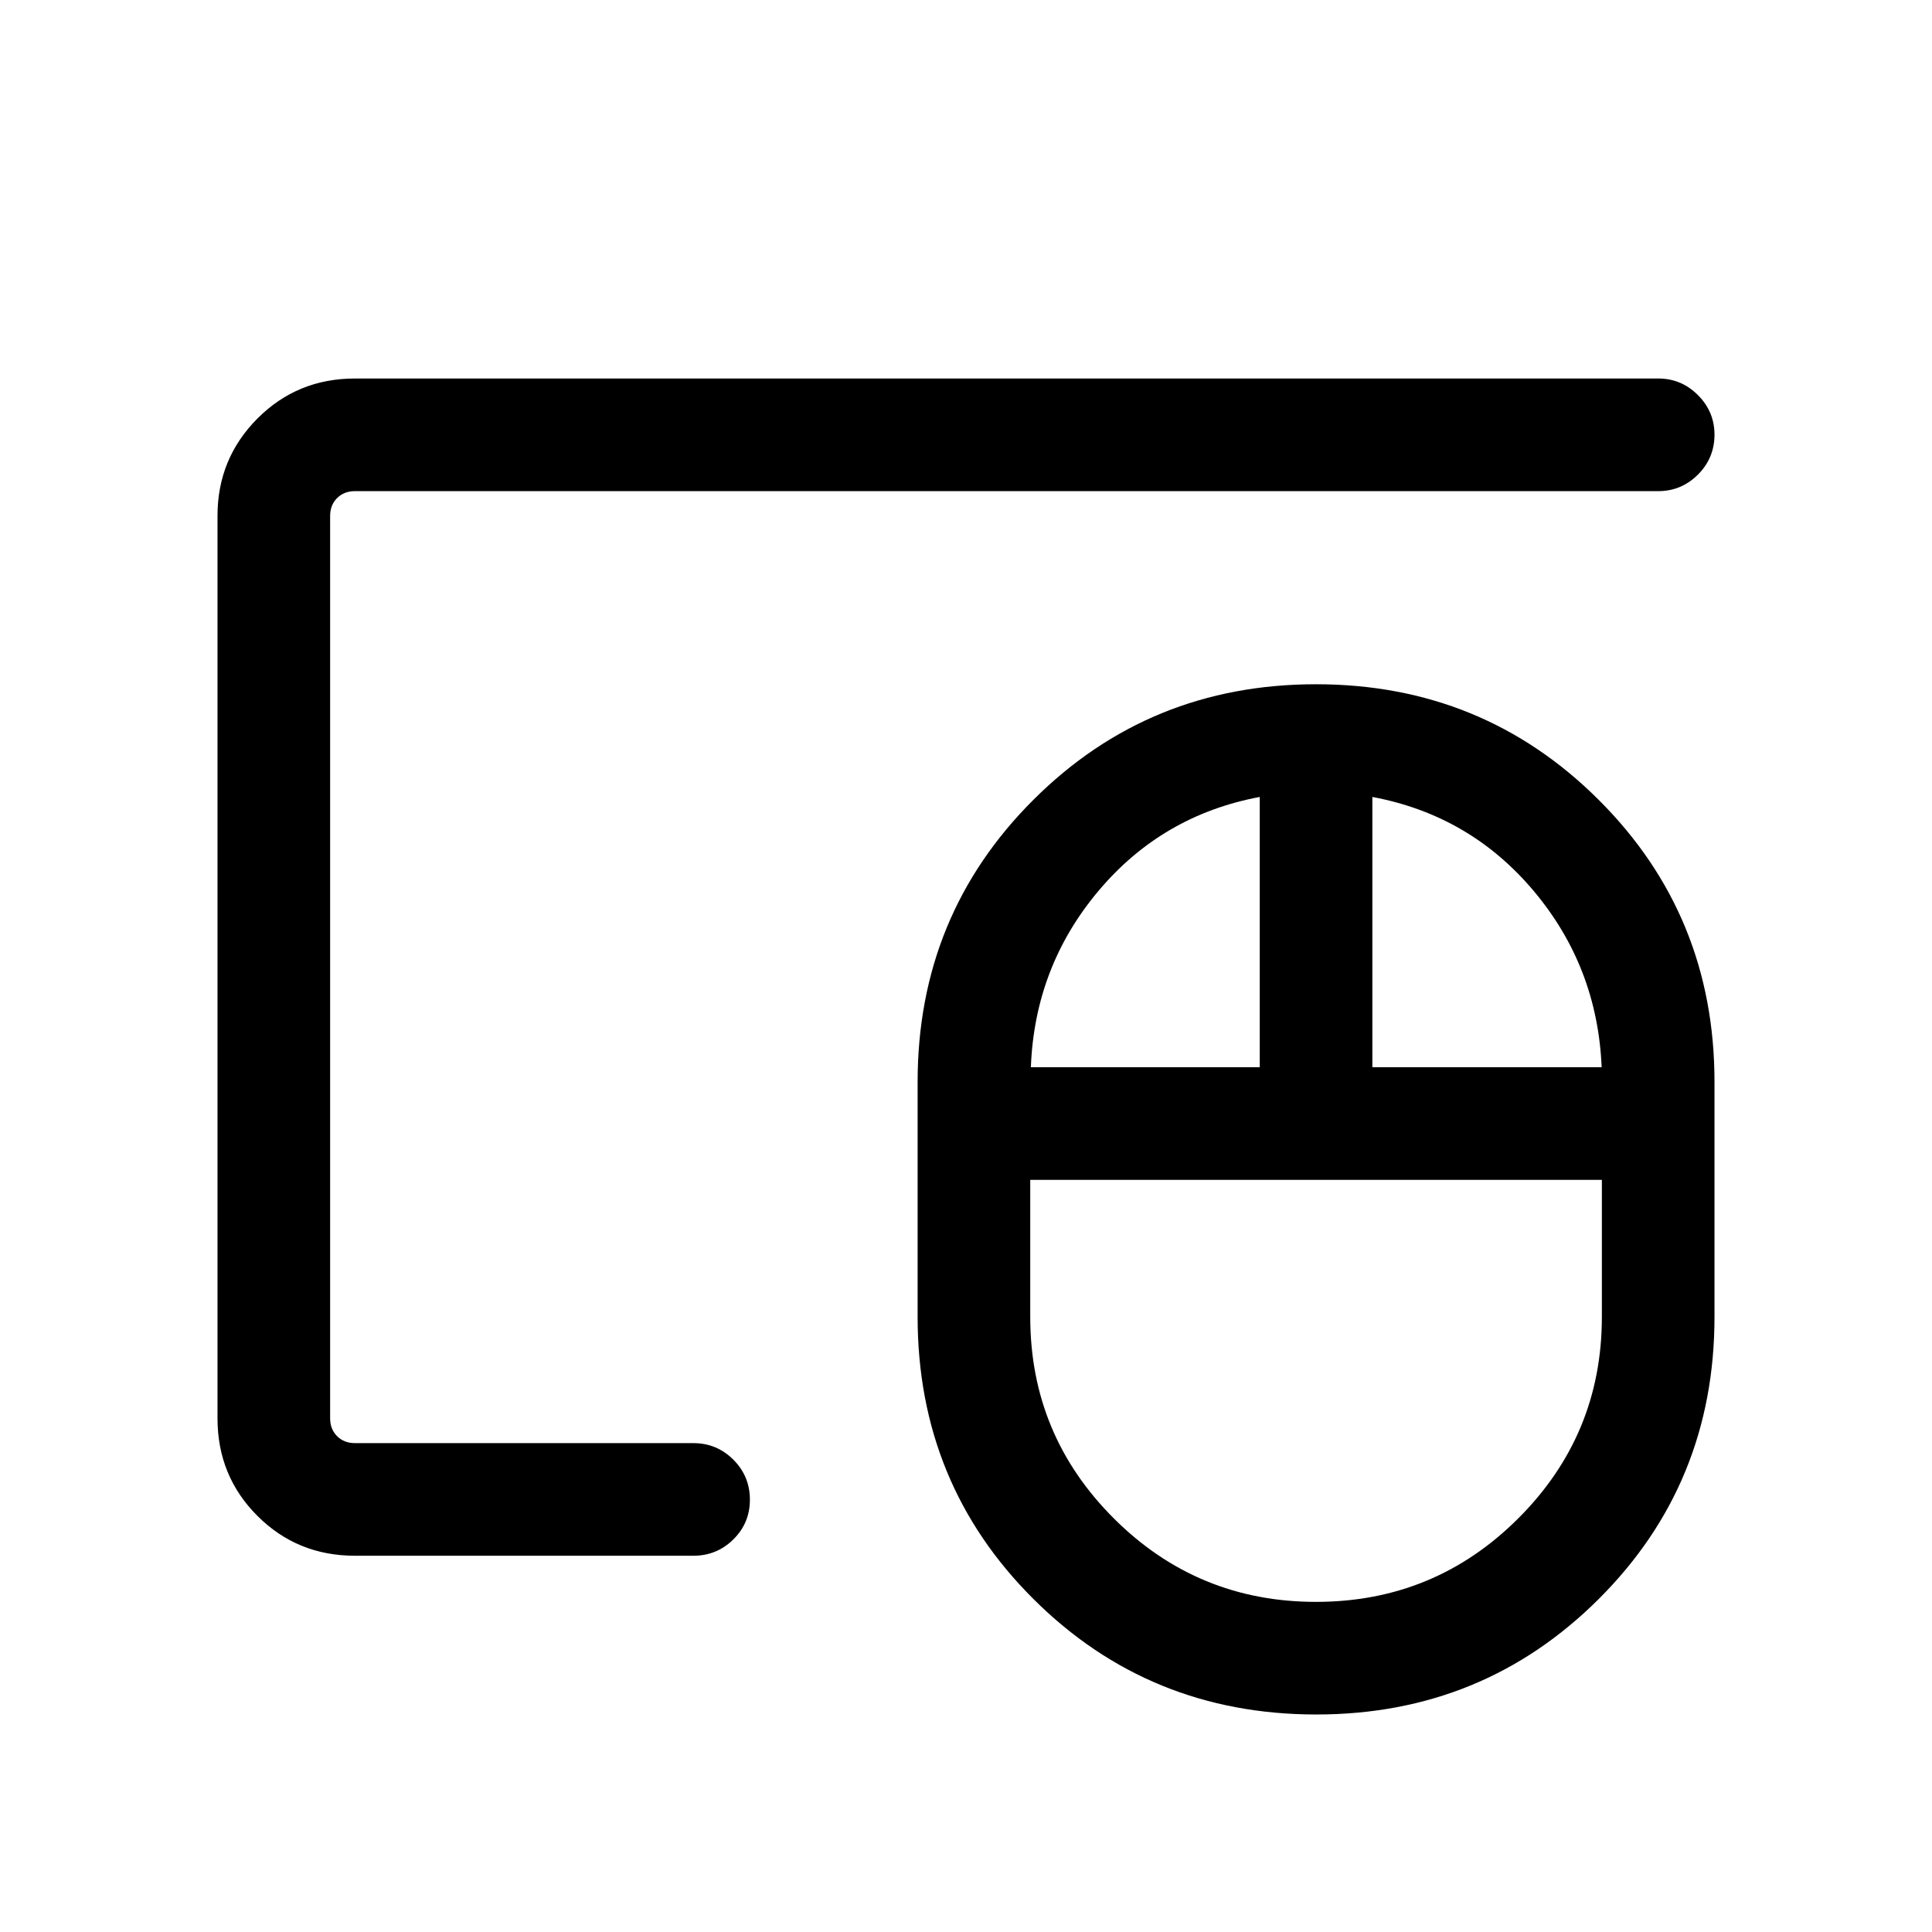 <svg xmlns="http://www.w3.org/2000/svg" height="24" viewBox="0 -960 960 960" width="24"><path d="M653.92-164.04q58.93 0 100.48-41.47 41.56-41.47 41.56-100.14v-68.08H511.92v68.08q0 58.67 41.54 100.14 41.53 41.47 100.46 41.47ZM512.23-429.69h113.73V-564q-48.54 9.08-80.19 46.75t-33.54 87.56Zm169.69 0h113.93q-2.08-49.89-33.73-87.56-31.66-37.67-80.2-46.75v134.31Zm-27.84 321.61q-82.96 0-140.54-57.35t-57.58-140.22v-116.77q0-82.77 57.54-140.17Q571.04-620 653.91-620q82.86 0 140.44 57.41 57.57 57.4 57.57 140.17v116.77q0 82.87-57.55 140.22-57.56 57.35-140.29 57.35Zm-477.73-78.88q-28.64 0-48.46-19.82-19.81-19.81-19.81-48.45v-448.5q0-28.36 19.81-48.28 19.82-19.91 48.46-19.91h647.69q11.41 0 19.65 8.24 8.23 8.24 8.23 19.66 0 11.64-8.23 19.85-8.24 8.21-19.65 8.21H176.35q-5.39 0-8.85 3.46t-3.46 8.85v448.42q0 5.38 3.46 8.85 3.46 3.46 8.85 3.46h168.19q11.63 0 19.86 8.22 8.22 8.23 8.22 19.87t-8.22 19.75q-8.23 8.12-19.86 8.12H176.35Zm-12.31-55.96v-473.04V-242.92Z"/></svg>
